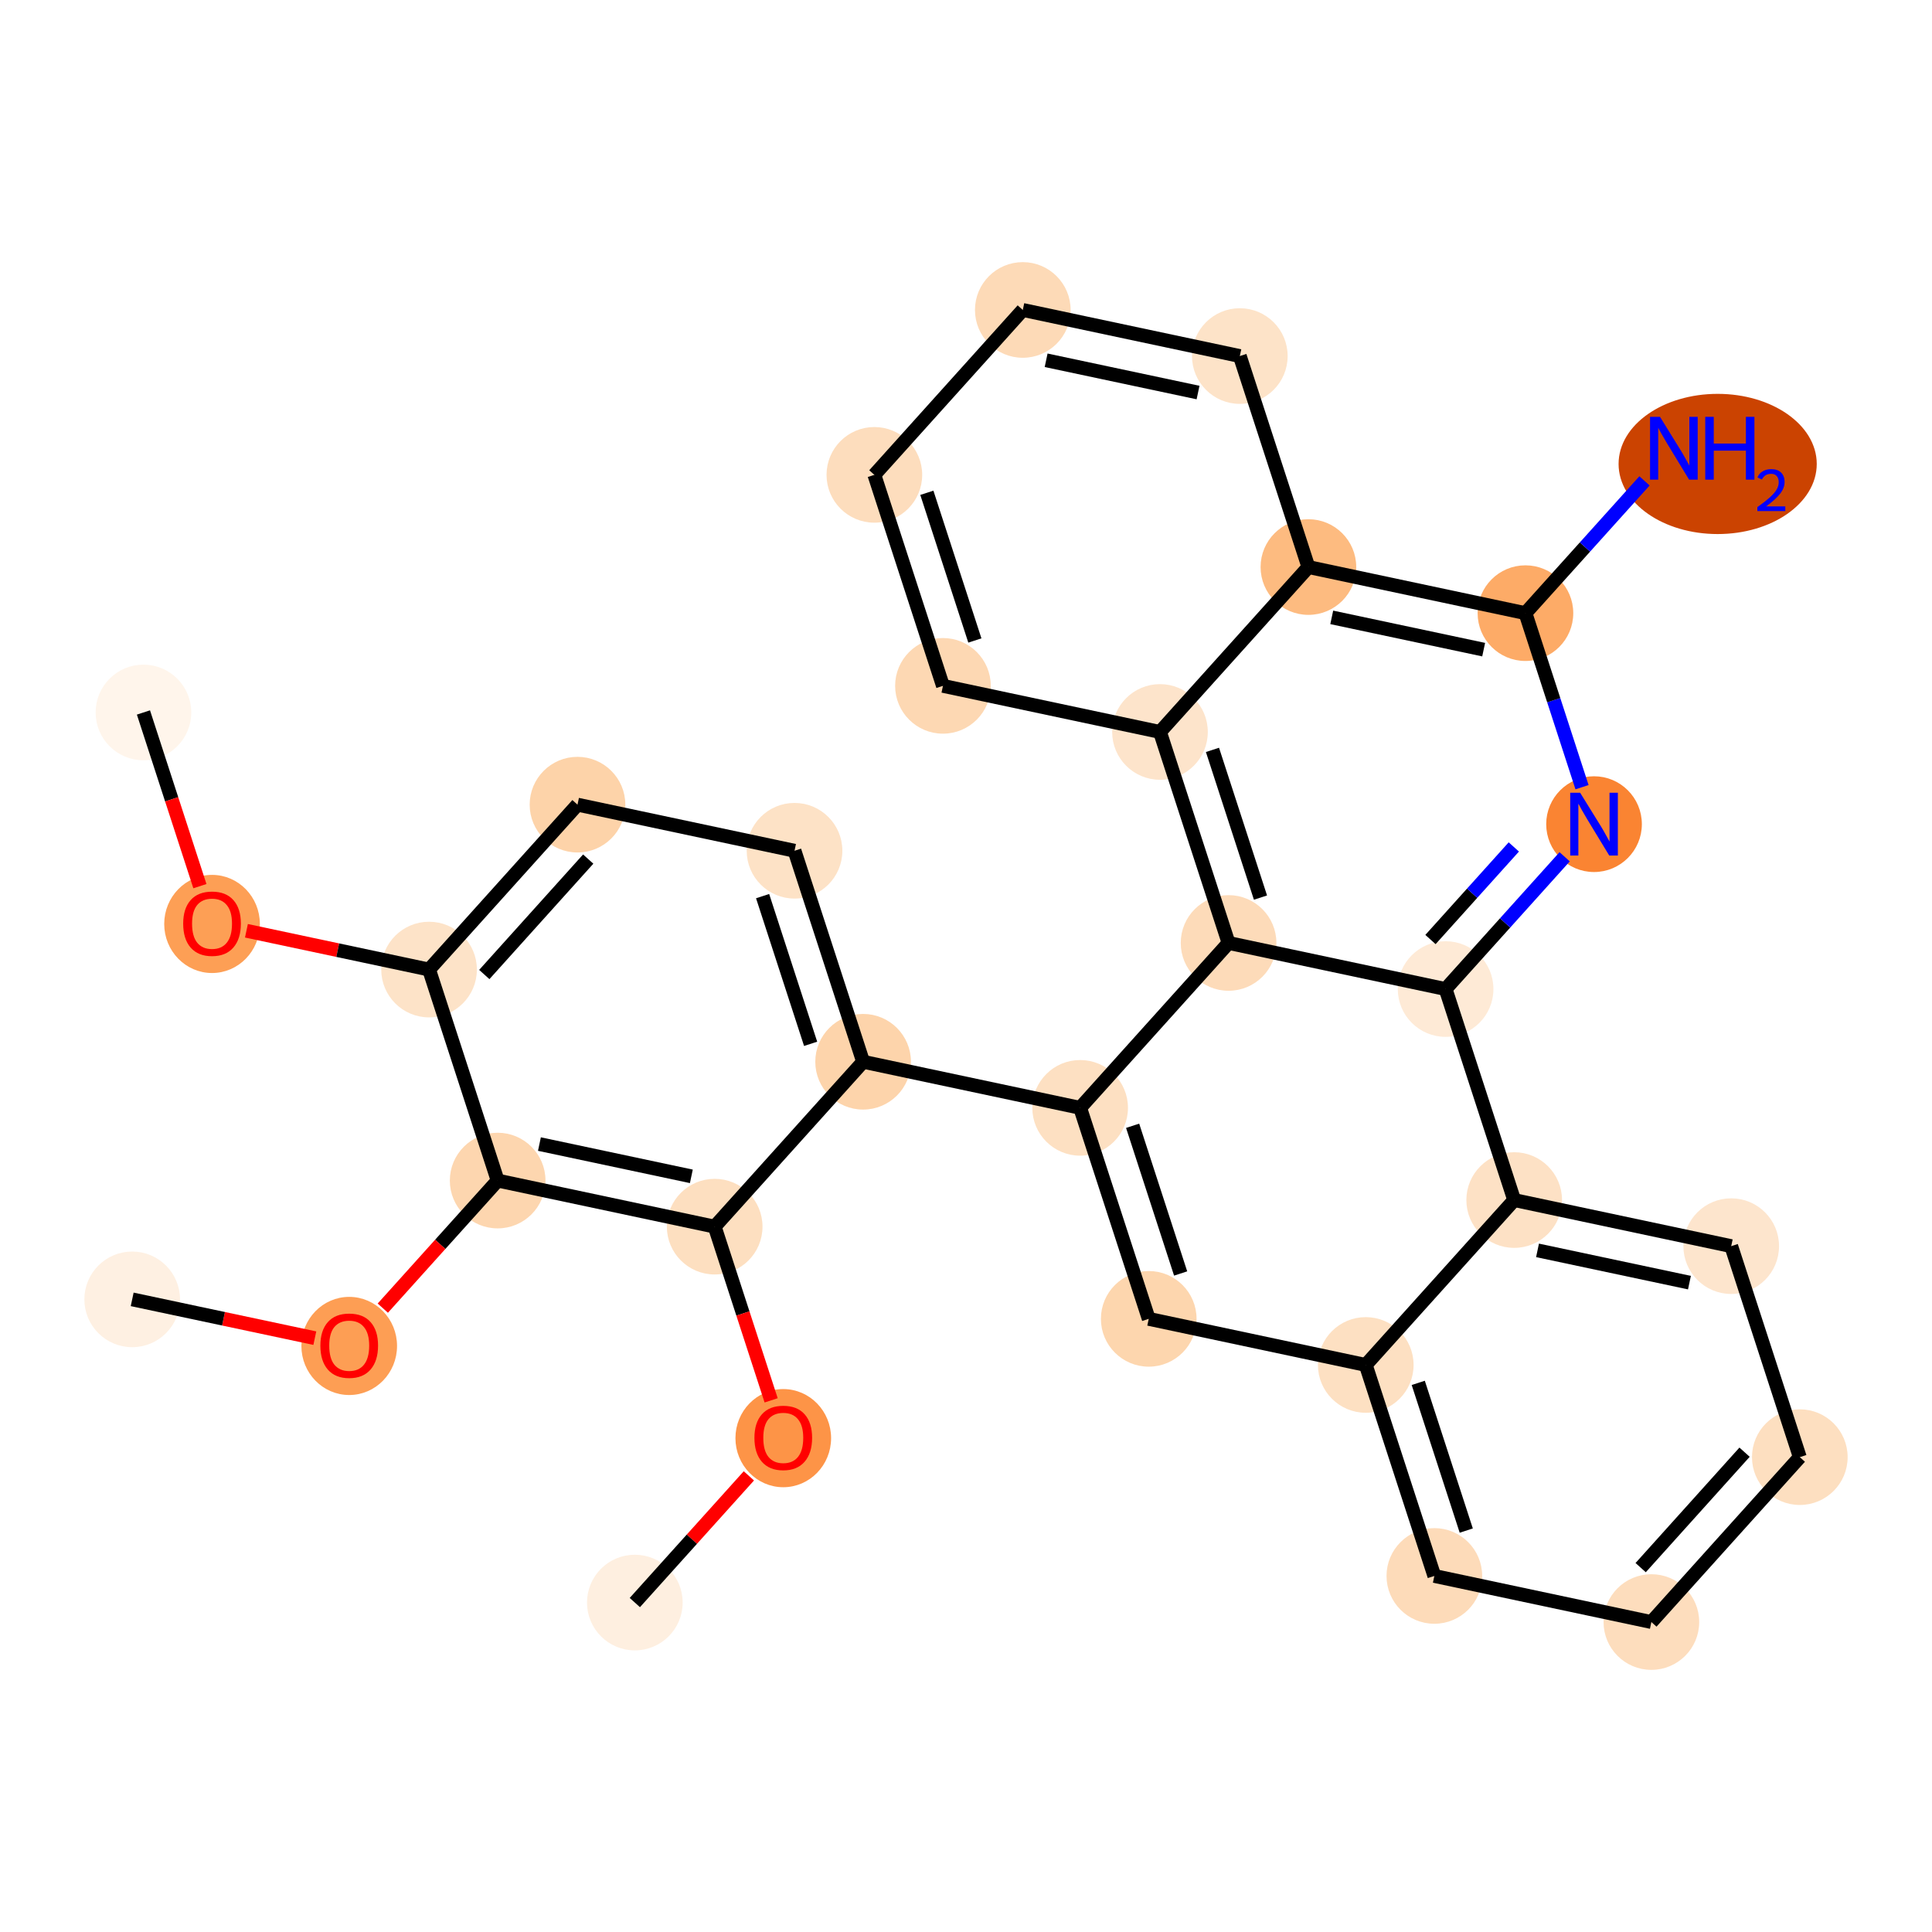 <?xml version='1.0' encoding='iso-8859-1'?>
<svg version='1.1' baseProfile='full'
              xmlns='http://www.w3.org/2000/svg'
                      xmlns:rdkit='http://www.rdkit.org/xml'
                      xmlns:xlink='http://www.w3.org/1999/xlink'
                  xml:space='preserve'
width='280px' height='280px' viewBox='0 0 280 280'>
<!-- END OF HEADER -->
<rect style='opacity:1.0;fill:#FFFFFF;stroke:none' width='280' height='280' x='0' y='0'> </rect>
<ellipse cx='20.789' cy='103.256' rx='6.431' ry='6.431'  style='fill:#FFF5EB;fill-rule:evenodd;stroke:#FFF5EB;stroke-width:1.0px;stroke-linecap:butt;stroke-linejoin:miter;stroke-opacity:1' />
<ellipse cx='30.73' cy='133.906' rx='6.431' ry='6.612'  style='fill:#FD9F55;fill-rule:evenodd;stroke:#FD9F55;stroke-width:1.0px;stroke-linecap:butt;stroke-linejoin:miter;stroke-opacity:1' />
<ellipse cx='62.183' cy='140.516' rx='6.431' ry='6.431'  style='fill:#FDE3C8;fill-rule:evenodd;stroke:#FDE3C8;stroke-width:1.0px;stroke-linecap:butt;stroke-linejoin:miter;stroke-opacity:1' />
<ellipse cx='83.695' cy='116.617' rx='6.431' ry='6.431'  style='fill:#FDD3A9;fill-rule:evenodd;stroke:#FDD3A9;stroke-width:1.0px;stroke-linecap:butt;stroke-linejoin:miter;stroke-opacity:1' />
<ellipse cx='115.148' cy='123.298' rx='6.431' ry='6.431'  style='fill:#FDE2C6;fill-rule:evenodd;stroke:#FDE2C6;stroke-width:1.0px;stroke-linecap:butt;stroke-linejoin:miter;stroke-opacity:1' />
<ellipse cx='125.089' cy='153.878' rx='6.431' ry='6.431'  style='fill:#FDD4AB;fill-rule:evenodd;stroke:#FDD4AB;stroke-width:1.0px;stroke-linecap:butt;stroke-linejoin:miter;stroke-opacity:1' />
<ellipse cx='156.542' cy='160.558' rx='6.431' ry='6.431'  style='fill:#FDE0C2;fill-rule:evenodd;stroke:#FDE0C2;stroke-width:1.0px;stroke-linecap:butt;stroke-linejoin:miter;stroke-opacity:1' />
<ellipse cx='166.483' cy='191.138' rx='6.431' ry='6.431'  style='fill:#FDD6AE;fill-rule:evenodd;stroke:#FDD6AE;stroke-width:1.0px;stroke-linecap:butt;stroke-linejoin:miter;stroke-opacity:1' />
<ellipse cx='197.936' cy='197.819' rx='6.431' ry='6.431'  style='fill:#FDE0C2;fill-rule:evenodd;stroke:#FDE0C2;stroke-width:1.0px;stroke-linecap:butt;stroke-linejoin:miter;stroke-opacity:1' />
<ellipse cx='207.877' cy='228.398' rx='6.431' ry='6.431'  style='fill:#FDDBB9;fill-rule:evenodd;stroke:#FDDBB9;stroke-width:1.0px;stroke-linecap:butt;stroke-linejoin:miter;stroke-opacity:1' />
<ellipse cx='239.33' cy='235.079' rx='6.431' ry='6.431'  style='fill:#FDDDBD;fill-rule:evenodd;stroke:#FDDDBD;stroke-width:1.0px;stroke-linecap:butt;stroke-linejoin:miter;stroke-opacity:1' />
<ellipse cx='260.842' cy='211.18' rx='6.431' ry='6.431'  style='fill:#FDDFC0;fill-rule:evenodd;stroke:#FDDFC0;stroke-width:1.0px;stroke-linecap:butt;stroke-linejoin:miter;stroke-opacity:1' />
<ellipse cx='250.901' cy='180.601' rx='6.431' ry='6.431'  style='fill:#FDE5CD;fill-rule:evenodd;stroke:#FDE5CD;stroke-width:1.0px;stroke-linecap:butt;stroke-linejoin:miter;stroke-opacity:1' />
<ellipse cx='219.448' cy='173.92' rx='6.431' ry='6.431'  style='fill:#FDE1C5;fill-rule:evenodd;stroke:#FDE1C5;stroke-width:1.0px;stroke-linecap:butt;stroke-linejoin:miter;stroke-opacity:1' />
<ellipse cx='209.507' cy='143.34' rx='6.431' ry='6.431'  style='fill:#FEEAD6;fill-rule:evenodd;stroke:#FEEAD6;stroke-width:1.0px;stroke-linecap:butt;stroke-linejoin:miter;stroke-opacity:1' />
<ellipse cx='231.019' cy='119.442' rx='6.431' ry='6.439'  style='fill:#FA8432;fill-rule:evenodd;stroke:#FA8432;stroke-width:1.0px;stroke-linecap:butt;stroke-linejoin:miter;stroke-opacity:1' />
<ellipse cx='221.078' cy='88.862' rx='6.431' ry='6.431'  style='fill:#FDAB67;fill-rule:evenodd;stroke:#FDAB67;stroke-width:1.0px;stroke-linecap:butt;stroke-linejoin:miter;stroke-opacity:1' />
<ellipse cx='248.937' cy='67.24' rx='13.859' ry='9.659'  style='fill:#CB4301;fill-rule:evenodd;stroke:#CB4301;stroke-width:1.0px;stroke-linecap:butt;stroke-linejoin:miter;stroke-opacity:1' />
<ellipse cx='189.625' cy='82.181' rx='6.431' ry='6.431'  style='fill:#FDBB80;fill-rule:evenodd;stroke:#FDBB80;stroke-width:1.0px;stroke-linecap:butt;stroke-linejoin:miter;stroke-opacity:1' />
<ellipse cx='179.684' cy='51.602' rx='6.431' ry='6.431'  style='fill:#FDE3C8;fill-rule:evenodd;stroke:#FDE3C8;stroke-width:1.0px;stroke-linecap:butt;stroke-linejoin:miter;stroke-opacity:1' />
<ellipse cx='148.231' cy='44.921' rx='6.431' ry='6.431'  style='fill:#FDDAB7;fill-rule:evenodd;stroke:#FDDAB7;stroke-width:1.0px;stroke-linecap:butt;stroke-linejoin:miter;stroke-opacity:1' />
<ellipse cx='126.719' cy='68.82' rx='6.431' ry='6.431'  style='fill:#FDDDBD;fill-rule:evenodd;stroke:#FDDDBD;stroke-width:1.0px;stroke-linecap:butt;stroke-linejoin:miter;stroke-opacity:1' />
<ellipse cx='136.66' cy='99.399' rx='6.431' ry='6.431'  style='fill:#FDD8B3;fill-rule:evenodd;stroke:#FDD8B3;stroke-width:1.0px;stroke-linecap:butt;stroke-linejoin:miter;stroke-opacity:1' />
<ellipse cx='168.113' cy='106.08' rx='6.431' ry='6.431'  style='fill:#FDE4CB;fill-rule:evenodd;stroke:#FDE4CB;stroke-width:1.0px;stroke-linecap:butt;stroke-linejoin:miter;stroke-opacity:1' />
<ellipse cx='178.054' cy='136.66' rx='6.431' ry='6.431'  style='fill:#FDDBB9;fill-rule:evenodd;stroke:#FDDBB9;stroke-width:1.0px;stroke-linecap:butt;stroke-linejoin:miter;stroke-opacity:1' />
<ellipse cx='103.577' cy='177.776' rx='6.431' ry='6.431'  style='fill:#FDDFC0;fill-rule:evenodd;stroke:#FDDFC0;stroke-width:1.0px;stroke-linecap:butt;stroke-linejoin:miter;stroke-opacity:1' />
<ellipse cx='113.517' cy='208.427' rx='6.431' ry='6.612'  style='fill:#FD9447;fill-rule:evenodd;stroke:#FD9447;stroke-width:1.0px;stroke-linecap:butt;stroke-linejoin:miter;stroke-opacity:1' />
<ellipse cx='92.005' cy='232.255' rx='6.431' ry='6.431'  style='fill:#FEEFE0;fill-rule:evenodd;stroke:#FEEFE0;stroke-width:1.0px;stroke-linecap:butt;stroke-linejoin:miter;stroke-opacity:1' />
<ellipse cx='72.124' cy='171.096' rx='6.431' ry='6.431'  style='fill:#FDD6AF;fill-rule:evenodd;stroke:#FDD6AF;stroke-width:1.0px;stroke-linecap:butt;stroke-linejoin:miter;stroke-opacity:1' />
<ellipse cx='50.611' cy='195.065' rx='6.431' ry='6.612'  style='fill:#FD9E54;fill-rule:evenodd;stroke:#FD9E54;stroke-width:1.0px;stroke-linecap:butt;stroke-linejoin:miter;stroke-opacity:1' />
<ellipse cx='19.158' cy='188.314' rx='6.431' ry='6.431'  style='fill:#FEF0E2;fill-rule:evenodd;stroke:#FEF0E2;stroke-width:1.0px;stroke-linecap:butt;stroke-linejoin:miter;stroke-opacity:1' />
<path class='bond-0 atom-0 atom-1' d='M 20.789,103.256 L 24.88,115.842' style='fill:none;fill-rule:evenodd;stroke:#000000;stroke-width:2.0px;stroke-linecap:butt;stroke-linejoin:miter;stroke-opacity:1' />
<path class='bond-0 atom-0 atom-1' d='M 24.88,115.842 L 28.971,128.427' style='fill:none;fill-rule:evenodd;stroke:#FF0000;stroke-width:2.0px;stroke-linecap:butt;stroke-linejoin:miter;stroke-opacity:1' />
<path class='bond-1 atom-1 atom-2' d='M 35.714,134.894 L 48.948,137.705' style='fill:none;fill-rule:evenodd;stroke:#FF0000;stroke-width:2.0px;stroke-linecap:butt;stroke-linejoin:miter;stroke-opacity:1' />
<path class='bond-1 atom-1 atom-2' d='M 48.948,137.705 L 62.183,140.516' style='fill:none;fill-rule:evenodd;stroke:#000000;stroke-width:2.0px;stroke-linecap:butt;stroke-linejoin:miter;stroke-opacity:1' />
<path class='bond-2 atom-2 atom-3' d='M 62.183,140.516 L 83.695,116.617' style='fill:none;fill-rule:evenodd;stroke:#000000;stroke-width:2.0px;stroke-linecap:butt;stroke-linejoin:miter;stroke-opacity:1' />
<path class='bond-2 atom-2 atom-3' d='M 70.189,141.234 L 85.248,124.505' style='fill:none;fill-rule:evenodd;stroke:#000000;stroke-width:2.0px;stroke-linecap:butt;stroke-linejoin:miter;stroke-opacity:1' />
<path class='bond-30 atom-28 atom-2' d='M 72.124,171.096 L 62.183,140.516' style='fill:none;fill-rule:evenodd;stroke:#000000;stroke-width:2.0px;stroke-linecap:butt;stroke-linejoin:miter;stroke-opacity:1' />
<path class='bond-3 atom-3 atom-4' d='M 83.695,116.617 L 115.148,123.298' style='fill:none;fill-rule:evenodd;stroke:#000000;stroke-width:2.0px;stroke-linecap:butt;stroke-linejoin:miter;stroke-opacity:1' />
<path class='bond-4 atom-4 atom-5' d='M 115.148,123.298 L 125.089,153.878' style='fill:none;fill-rule:evenodd;stroke:#000000;stroke-width:2.0px;stroke-linecap:butt;stroke-linejoin:miter;stroke-opacity:1' />
<path class='bond-4 atom-4 atom-5' d='M 110.523,129.873 L 117.482,151.279' style='fill:none;fill-rule:evenodd;stroke:#000000;stroke-width:2.0px;stroke-linecap:butt;stroke-linejoin:miter;stroke-opacity:1' />
<path class='bond-5 atom-5 atom-6' d='M 125.089,153.878 L 156.542,160.558' style='fill:none;fill-rule:evenodd;stroke:#000000;stroke-width:2.0px;stroke-linecap:butt;stroke-linejoin:miter;stroke-opacity:1' />
<path class='bond-24 atom-5 atom-25' d='M 125.089,153.878 L 103.577,177.776' style='fill:none;fill-rule:evenodd;stroke:#000000;stroke-width:2.0px;stroke-linecap:butt;stroke-linejoin:miter;stroke-opacity:1' />
<path class='bond-6 atom-6 atom-7' d='M 156.542,160.558 L 166.483,191.138' style='fill:none;fill-rule:evenodd;stroke:#000000;stroke-width:2.0px;stroke-linecap:butt;stroke-linejoin:miter;stroke-opacity:1' />
<path class='bond-6 atom-6 atom-7' d='M 164.149,163.157 L 171.107,184.563' style='fill:none;fill-rule:evenodd;stroke:#000000;stroke-width:2.0px;stroke-linecap:butt;stroke-linejoin:miter;stroke-opacity:1' />
<path class='bond-31 atom-24 atom-6' d='M 178.054,136.66 L 156.542,160.558' style='fill:none;fill-rule:evenodd;stroke:#000000;stroke-width:2.0px;stroke-linecap:butt;stroke-linejoin:miter;stroke-opacity:1' />
<path class='bond-7 atom-7 atom-8' d='M 166.483,191.138 L 197.936,197.819' style='fill:none;fill-rule:evenodd;stroke:#000000;stroke-width:2.0px;stroke-linecap:butt;stroke-linejoin:miter;stroke-opacity:1' />
<path class='bond-8 atom-8 atom-9' d='M 197.936,197.819 L 207.877,228.398' style='fill:none;fill-rule:evenodd;stroke:#000000;stroke-width:2.0px;stroke-linecap:butt;stroke-linejoin:miter;stroke-opacity:1' />
<path class='bond-8 atom-8 atom-9' d='M 205.543,200.417 L 212.501,221.823' style='fill:none;fill-rule:evenodd;stroke:#000000;stroke-width:2.0px;stroke-linecap:butt;stroke-linejoin:miter;stroke-opacity:1' />
<path class='bond-32 atom-13 atom-8' d='M 219.448,173.92 L 197.936,197.819' style='fill:none;fill-rule:evenodd;stroke:#000000;stroke-width:2.0px;stroke-linecap:butt;stroke-linejoin:miter;stroke-opacity:1' />
<path class='bond-9 atom-9 atom-10' d='M 207.877,228.398 L 239.33,235.079' style='fill:none;fill-rule:evenodd;stroke:#000000;stroke-width:2.0px;stroke-linecap:butt;stroke-linejoin:miter;stroke-opacity:1' />
<path class='bond-10 atom-10 atom-11' d='M 239.33,235.079 L 260.842,211.18' style='fill:none;fill-rule:evenodd;stroke:#000000;stroke-width:2.0px;stroke-linecap:butt;stroke-linejoin:miter;stroke-opacity:1' />
<path class='bond-10 atom-10 atom-11' d='M 237.777,227.192 L 252.835,210.462' style='fill:none;fill-rule:evenodd;stroke:#000000;stroke-width:2.0px;stroke-linecap:butt;stroke-linejoin:miter;stroke-opacity:1' />
<path class='bond-11 atom-11 atom-12' d='M 260.842,211.18 L 250.901,180.601' style='fill:none;fill-rule:evenodd;stroke:#000000;stroke-width:2.0px;stroke-linecap:butt;stroke-linejoin:miter;stroke-opacity:1' />
<path class='bond-12 atom-12 atom-13' d='M 250.901,180.601 L 219.448,173.92' style='fill:none;fill-rule:evenodd;stroke:#000000;stroke-width:2.0px;stroke-linecap:butt;stroke-linejoin:miter;stroke-opacity:1' />
<path class='bond-12 atom-12 atom-13' d='M 244.847,185.889 L 222.83,181.213' style='fill:none;fill-rule:evenodd;stroke:#000000;stroke-width:2.0px;stroke-linecap:butt;stroke-linejoin:miter;stroke-opacity:1' />
<path class='bond-13 atom-13 atom-14' d='M 219.448,173.92 L 209.507,143.34' style='fill:none;fill-rule:evenodd;stroke:#000000;stroke-width:2.0px;stroke-linecap:butt;stroke-linejoin:miter;stroke-opacity:1' />
<path class='bond-14 atom-14 atom-15' d='M 209.507,143.34 L 218.134,133.756' style='fill:none;fill-rule:evenodd;stroke:#000000;stroke-width:2.0px;stroke-linecap:butt;stroke-linejoin:miter;stroke-opacity:1' />
<path class='bond-14 atom-14 atom-15' d='M 218.134,133.756 L 226.762,124.171' style='fill:none;fill-rule:evenodd;stroke:#0000FF;stroke-width:2.0px;stroke-linecap:butt;stroke-linejoin:miter;stroke-opacity:1' />
<path class='bond-14 atom-14 atom-15' d='M 207.315,136.163 L 213.355,129.453' style='fill:none;fill-rule:evenodd;stroke:#000000;stroke-width:2.0px;stroke-linecap:butt;stroke-linejoin:miter;stroke-opacity:1' />
<path class='bond-14 atom-14 atom-15' d='M 213.355,129.453 L 219.394,122.744' style='fill:none;fill-rule:evenodd;stroke:#0000FF;stroke-width:2.0px;stroke-linecap:butt;stroke-linejoin:miter;stroke-opacity:1' />
<path class='bond-33 atom-24 atom-14' d='M 178.054,136.66 L 209.507,143.34' style='fill:none;fill-rule:evenodd;stroke:#000000;stroke-width:2.0px;stroke-linecap:butt;stroke-linejoin:miter;stroke-opacity:1' />
<path class='bond-15 atom-15 atom-16' d='M 229.278,114.085 L 225.178,101.473' style='fill:none;fill-rule:evenodd;stroke:#0000FF;stroke-width:2.0px;stroke-linecap:butt;stroke-linejoin:miter;stroke-opacity:1' />
<path class='bond-15 atom-15 atom-16' d='M 225.178,101.473 L 221.078,88.862' style='fill:none;fill-rule:evenodd;stroke:#000000;stroke-width:2.0px;stroke-linecap:butt;stroke-linejoin:miter;stroke-opacity:1' />
<path class='bond-16 atom-16 atom-17' d='M 221.078,88.862 L 229.706,79.278' style='fill:none;fill-rule:evenodd;stroke:#000000;stroke-width:2.0px;stroke-linecap:butt;stroke-linejoin:miter;stroke-opacity:1' />
<path class='bond-16 atom-16 atom-17' d='M 229.706,79.278 L 238.333,69.693' style='fill:none;fill-rule:evenodd;stroke:#0000FF;stroke-width:2.0px;stroke-linecap:butt;stroke-linejoin:miter;stroke-opacity:1' />
<path class='bond-17 atom-16 atom-18' d='M 221.078,88.862 L 189.625,82.181' style='fill:none;fill-rule:evenodd;stroke:#000000;stroke-width:2.0px;stroke-linecap:butt;stroke-linejoin:miter;stroke-opacity:1' />
<path class='bond-17 atom-16 atom-18' d='M 215.024,94.151 L 193.007,89.474' style='fill:none;fill-rule:evenodd;stroke:#000000;stroke-width:2.0px;stroke-linecap:butt;stroke-linejoin:miter;stroke-opacity:1' />
<path class='bond-18 atom-18 atom-19' d='M 189.625,82.181 L 179.684,51.602' style='fill:none;fill-rule:evenodd;stroke:#000000;stroke-width:2.0px;stroke-linecap:butt;stroke-linejoin:miter;stroke-opacity:1' />
<path class='bond-34 atom-23 atom-18' d='M 168.113,106.08 L 189.625,82.181' style='fill:none;fill-rule:evenodd;stroke:#000000;stroke-width:2.0px;stroke-linecap:butt;stroke-linejoin:miter;stroke-opacity:1' />
<path class='bond-19 atom-19 atom-20' d='M 179.684,51.602 L 148.231,44.921' style='fill:none;fill-rule:evenodd;stroke:#000000;stroke-width:2.0px;stroke-linecap:butt;stroke-linejoin:miter;stroke-opacity:1' />
<path class='bond-19 atom-19 atom-20' d='M 173.63,56.89 L 151.613,52.214' style='fill:none;fill-rule:evenodd;stroke:#000000;stroke-width:2.0px;stroke-linecap:butt;stroke-linejoin:miter;stroke-opacity:1' />
<path class='bond-20 atom-20 atom-21' d='M 148.231,44.921 L 126.719,68.82' style='fill:none;fill-rule:evenodd;stroke:#000000;stroke-width:2.0px;stroke-linecap:butt;stroke-linejoin:miter;stroke-opacity:1' />
<path class='bond-21 atom-21 atom-22' d='M 126.719,68.82 L 136.66,99.399' style='fill:none;fill-rule:evenodd;stroke:#000000;stroke-width:2.0px;stroke-linecap:butt;stroke-linejoin:miter;stroke-opacity:1' />
<path class='bond-21 atom-21 atom-22' d='M 134.326,71.419 L 141.285,92.824' style='fill:none;fill-rule:evenodd;stroke:#000000;stroke-width:2.0px;stroke-linecap:butt;stroke-linejoin:miter;stroke-opacity:1' />
<path class='bond-22 atom-22 atom-23' d='M 136.66,99.399 L 168.113,106.08' style='fill:none;fill-rule:evenodd;stroke:#000000;stroke-width:2.0px;stroke-linecap:butt;stroke-linejoin:miter;stroke-opacity:1' />
<path class='bond-23 atom-23 atom-24' d='M 168.113,106.08 L 178.054,136.66' style='fill:none;fill-rule:evenodd;stroke:#000000;stroke-width:2.0px;stroke-linecap:butt;stroke-linejoin:miter;stroke-opacity:1' />
<path class='bond-23 atom-23 atom-24' d='M 175.72,108.679 L 182.679,130.085' style='fill:none;fill-rule:evenodd;stroke:#000000;stroke-width:2.0px;stroke-linecap:butt;stroke-linejoin:miter;stroke-opacity:1' />
<path class='bond-25 atom-25 atom-26' d='M 103.577,177.776 L 107.668,190.362' style='fill:none;fill-rule:evenodd;stroke:#000000;stroke-width:2.0px;stroke-linecap:butt;stroke-linejoin:miter;stroke-opacity:1' />
<path class='bond-25 atom-25 atom-26' d='M 107.668,190.362 L 111.759,202.948' style='fill:none;fill-rule:evenodd;stroke:#FF0000;stroke-width:2.0px;stroke-linecap:butt;stroke-linejoin:miter;stroke-opacity:1' />
<path class='bond-27 atom-25 atom-28' d='M 103.577,177.776 L 72.124,171.096' style='fill:none;fill-rule:evenodd;stroke:#000000;stroke-width:2.0px;stroke-linecap:butt;stroke-linejoin:miter;stroke-opacity:1' />
<path class='bond-27 atom-25 atom-28' d='M 100.195,170.484 L 78.178,165.807' style='fill:none;fill-rule:evenodd;stroke:#000000;stroke-width:2.0px;stroke-linecap:butt;stroke-linejoin:miter;stroke-opacity:1' />
<path class='bond-26 atom-26 atom-27' d='M 108.533,213.893 L 100.269,223.074' style='fill:none;fill-rule:evenodd;stroke:#FF0000;stroke-width:2.0px;stroke-linecap:butt;stroke-linejoin:miter;stroke-opacity:1' />
<path class='bond-26 atom-26 atom-27' d='M 100.269,223.074 L 92.005,232.255' style='fill:none;fill-rule:evenodd;stroke:#000000;stroke-width:2.0px;stroke-linecap:butt;stroke-linejoin:miter;stroke-opacity:1' />
<path class='bond-28 atom-28 atom-29' d='M 72.124,171.096 L 63.801,180.341' style='fill:none;fill-rule:evenodd;stroke:#000000;stroke-width:2.0px;stroke-linecap:butt;stroke-linejoin:miter;stroke-opacity:1' />
<path class='bond-28 atom-28 atom-29' d='M 63.801,180.341 L 55.48,189.586' style='fill:none;fill-rule:evenodd;stroke:#FF0000;stroke-width:2.0px;stroke-linecap:butt;stroke-linejoin:miter;stroke-opacity:1' />
<path class='bond-29 atom-29 atom-30' d='M 45.627,193.936 L 32.393,191.125' style='fill:none;fill-rule:evenodd;stroke:#FF0000;stroke-width:2.0px;stroke-linecap:butt;stroke-linejoin:miter;stroke-opacity:1' />
<path class='bond-29 atom-29 atom-30' d='M 32.393,191.125 L 19.158,188.314' style='fill:none;fill-rule:evenodd;stroke:#000000;stroke-width:2.0px;stroke-linecap:butt;stroke-linejoin:miter;stroke-opacity:1' />
<path  class='atom-1' d='M 26.549 133.861
Q 26.549 131.675, 27.63 130.453
Q 28.71 129.231, 30.73 129.231
Q 32.749 129.231, 33.829 130.453
Q 34.91 131.675, 34.91 133.861
Q 34.91 136.074, 33.816 137.334
Q 32.723 138.582, 30.73 138.582
Q 28.723 138.582, 27.63 137.334
Q 26.549 136.086, 26.549 133.861
M 30.73 137.553
Q 32.119 137.553, 32.865 136.627
Q 33.623 135.688, 33.623 133.861
Q 33.623 132.073, 32.865 131.173
Q 32.119 130.26, 30.73 130.26
Q 29.34 130.26, 28.582 131.16
Q 27.836 132.061, 27.836 133.861
Q 27.836 135.701, 28.582 136.627
Q 29.34 137.553, 30.73 137.553
' fill='#FF0000'/>
<path  class='atom-15' d='M 229.006 114.888
L 231.99 119.712
Q 232.286 120.188, 232.762 121.049
Q 233.238 121.911, 233.264 121.963
L 233.264 114.888
L 234.473 114.888
L 234.473 123.995
L 233.225 123.995
L 230.022 118.721
Q 229.649 118.104, 229.251 117.397
Q 228.865 116.689, 228.749 116.47
L 228.749 123.995
L 227.566 123.995
L 227.566 114.888
L 229.006 114.888
' fill='#0000FF'/>
<path  class='atom-17' d='M 240.578 60.41
L 243.562 65.233
Q 243.857 65.709, 244.333 66.571
Q 244.809 67.433, 244.835 67.484
L 244.835 60.41
L 246.044 60.41
L 246.044 69.516
L 244.796 69.516
L 241.594 64.243
Q 241.221 63.626, 240.822 62.918
Q 240.436 62.211, 240.32 61.992
L 240.32 69.516
L 239.137 69.516
L 239.137 60.41
L 240.578 60.41
' fill='#0000FF'/>
<path  class='atom-17' d='M 247.137 60.41
L 248.372 60.41
L 248.372 64.282
L 253.028 64.282
L 253.028 60.41
L 254.263 60.41
L 254.263 69.516
L 253.028 69.516
L 253.028 65.311
L 248.372 65.311
L 248.372 69.516
L 247.137 69.516
L 247.137 60.41
' fill='#0000FF'/>
<path  class='atom-17' d='M 254.704 69.197
Q 254.925 68.628, 255.451 68.314
Q 255.977 67.992, 256.708 67.992
Q 257.616 67.992, 258.125 68.484
Q 258.634 68.976, 258.634 69.85
Q 258.634 70.742, 257.972 71.574
Q 257.319 72.406, 255.96 73.39
L 258.736 73.39
L 258.736 74.07
L 254.687 74.07
L 254.687 73.501
Q 255.808 72.703, 256.47 72.109
Q 257.14 71.514, 257.463 70.98
Q 257.786 70.445, 257.786 69.893
Q 257.786 69.316, 257.497 68.993
Q 257.208 68.671, 256.708 68.671
Q 256.224 68.671, 255.901 68.866
Q 255.578 69.061, 255.349 69.494
L 254.704 69.197
' fill='#0000FF'/>
<path  class='atom-26' d='M 109.337 208.382
Q 109.337 206.195, 110.418 204.973
Q 111.498 203.751, 113.517 203.751
Q 115.537 203.751, 116.617 204.973
Q 117.697 206.195, 117.697 208.382
Q 117.697 210.594, 116.604 211.854
Q 115.511 213.102, 113.517 213.102
Q 111.511 213.102, 110.418 211.854
Q 109.337 210.607, 109.337 208.382
M 113.517 212.073
Q 114.906 212.073, 115.652 211.147
Q 116.411 210.208, 116.411 208.382
Q 116.411 206.594, 115.652 205.694
Q 114.906 204.78, 113.517 204.78
Q 112.128 204.78, 111.369 205.681
Q 110.623 206.581, 110.623 208.382
Q 110.623 210.221, 111.369 211.147
Q 112.128 212.073, 113.517 212.073
' fill='#FF0000'/>
<path  class='atom-29' d='M 46.431 195.02
Q 46.431 192.834, 47.512 191.612
Q 48.592 190.39, 50.611 190.39
Q 52.631 190.39, 53.711 191.612
Q 54.791 192.834, 54.791 195.02
Q 54.791 197.233, 53.698 198.493
Q 52.605 199.741, 50.611 199.741
Q 48.605 199.741, 47.512 198.493
Q 46.431 197.245, 46.431 195.02
M 50.611 198.712
Q 52 198.712, 52.746 197.786
Q 53.505 196.847, 53.505 195.02
Q 53.505 193.232, 52.746 192.332
Q 52 191.419, 50.611 191.419
Q 49.222 191.419, 48.463 192.319
Q 47.717 193.22, 47.717 195.02
Q 47.717 196.86, 48.463 197.786
Q 49.222 198.712, 50.611 198.712
' fill='#FF0000'/>
</svg>
